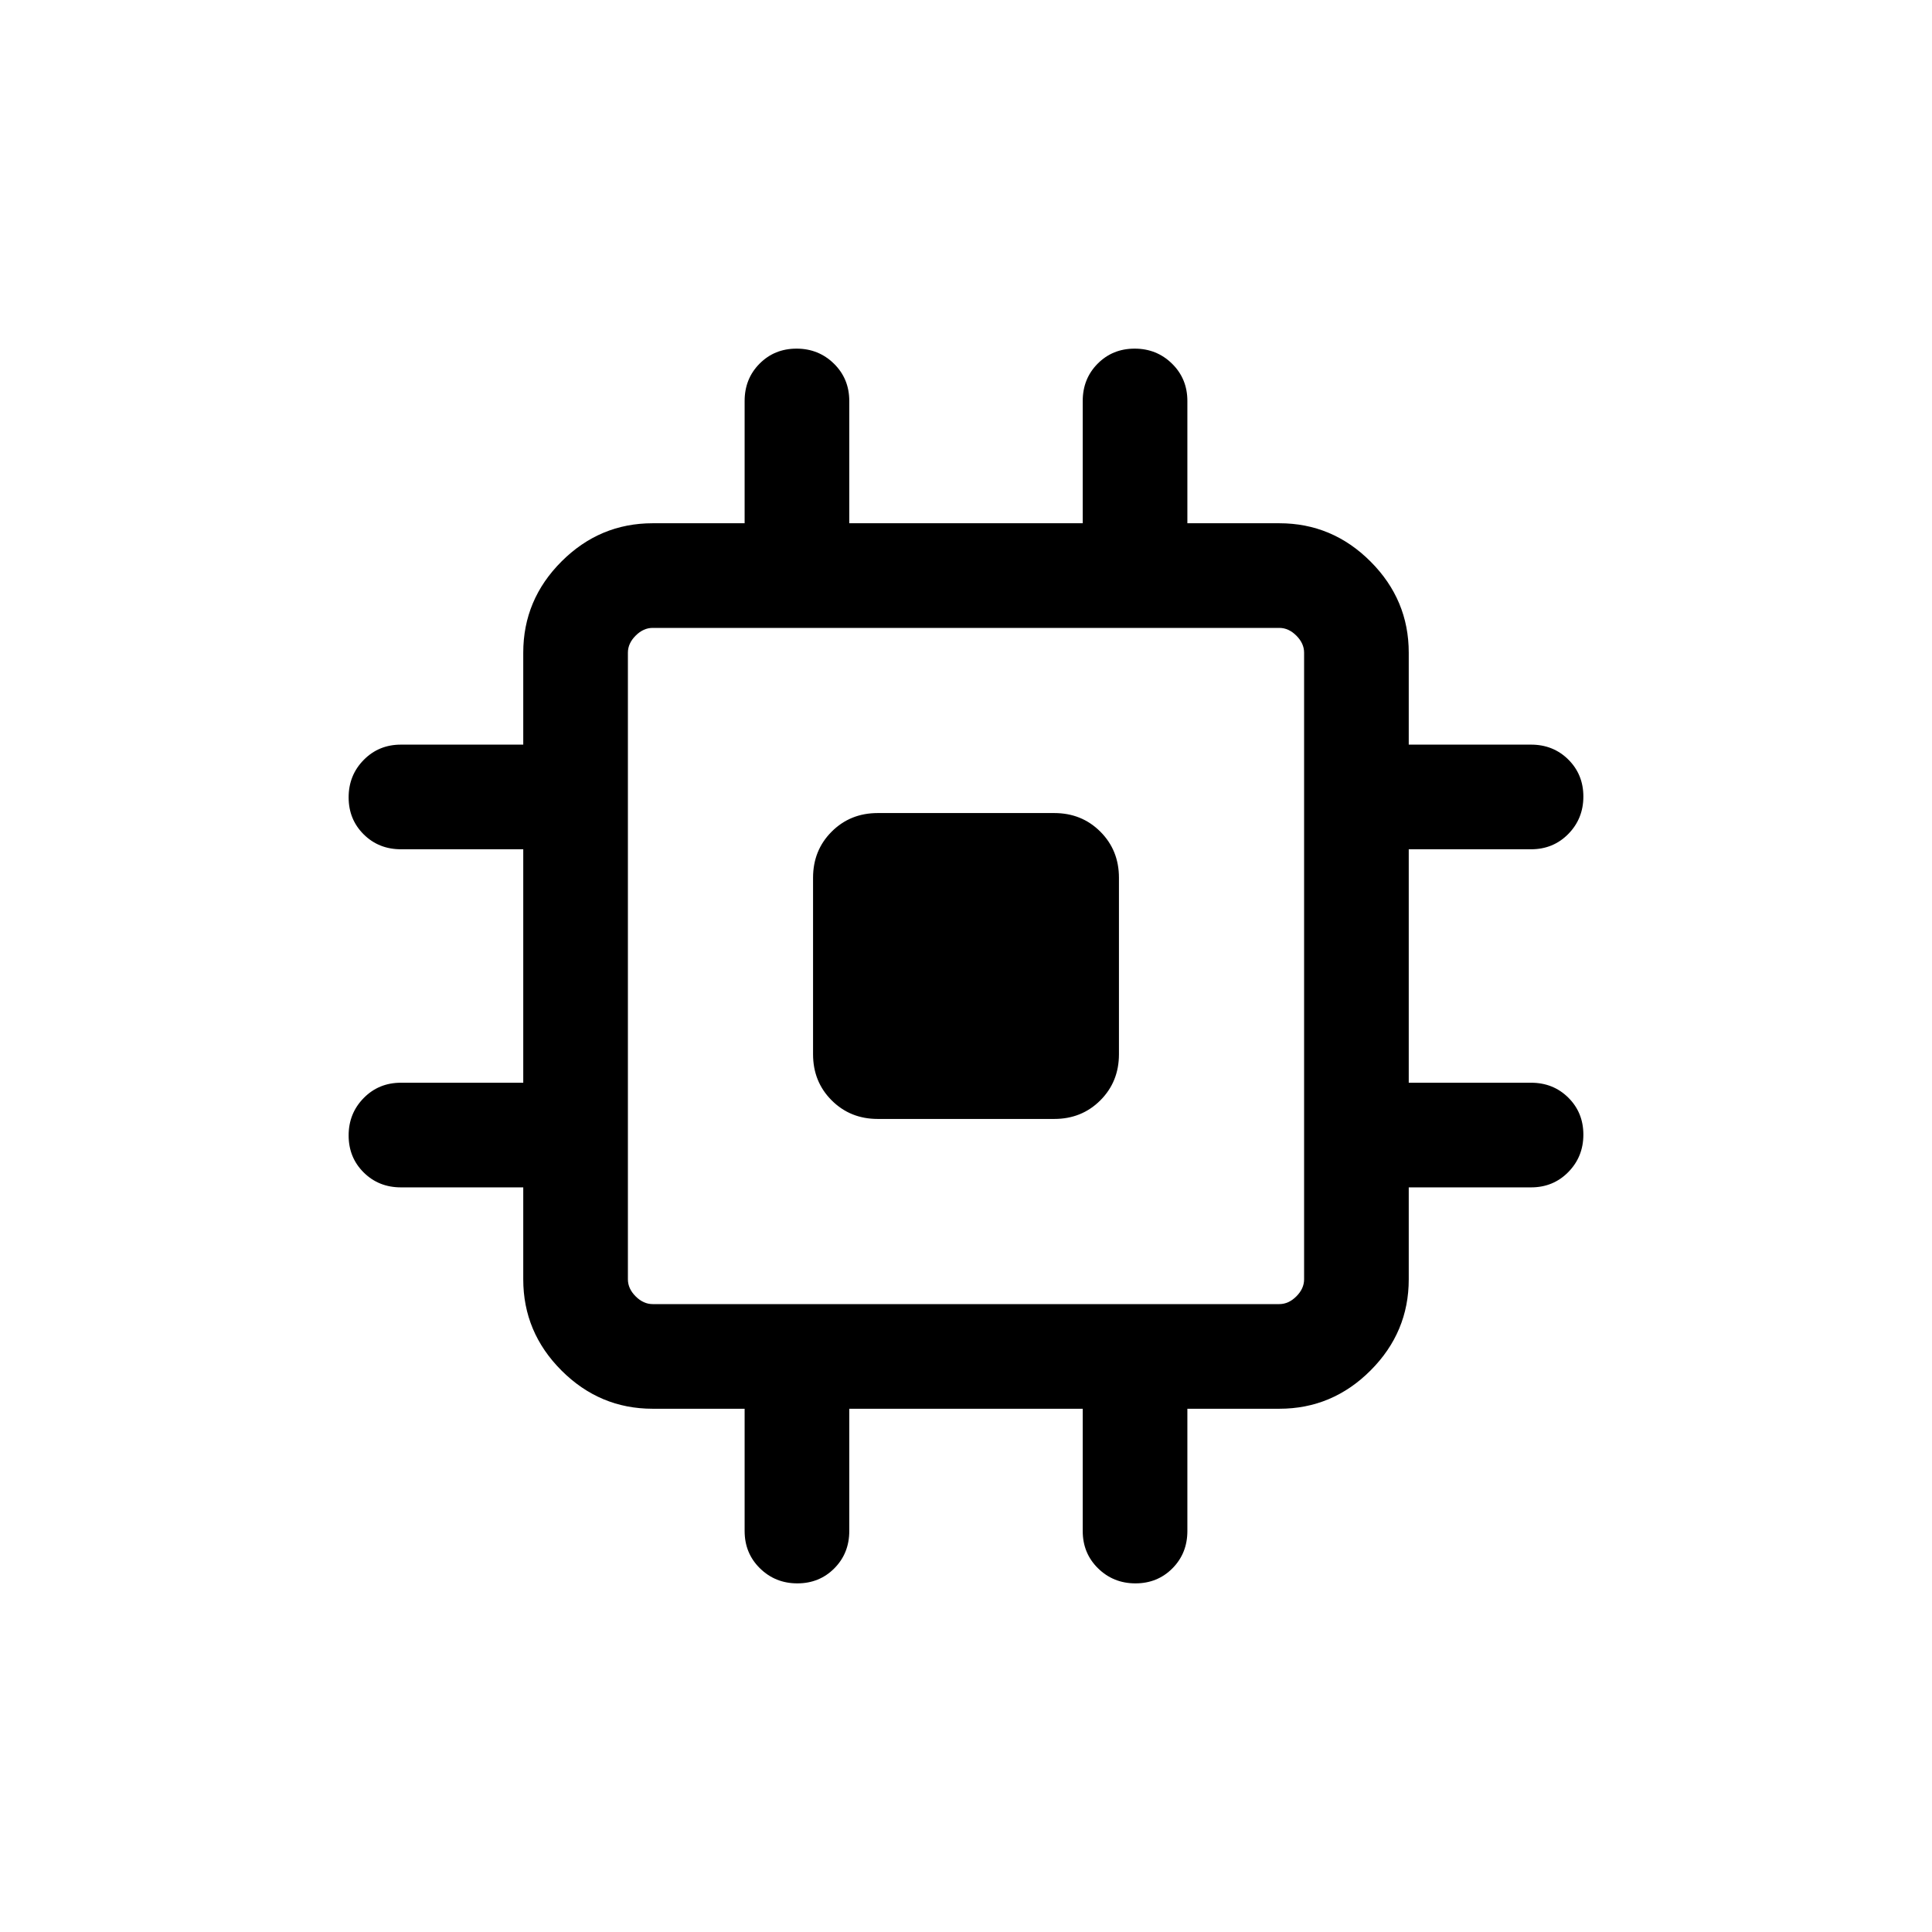 <svg xmlns="http://www.w3.org/2000/svg" height="20" viewBox="0 -960 960 960" width="20"><path d="M404.001-436.155v-87.69q0-13.665 9.245-22.909 9.244-9.245 22.909-9.245h87.69q13.665 0 22.909 9.245 9.245 9.244 9.245 22.909v87.69q0 13.665-9.245 22.909-9.244 9.245-22.909 9.245h-87.69q-13.665 0-22.909-9.245-9.245-9.244-9.245-22.909Zm-34 236.923v-60.769h-45.692q-26.308 0-45.308-19t-19-45.308v-45.692h-60.769q-11.05 0-18.524-7.418-7.475-7.418-7.475-18.384 0-10.966 7.475-18.581 7.474-7.615 18.524-7.615h60.769v-116.002h-60.769q-11.05 0-18.524-7.418-7.475-7.418-7.475-18.384 0-10.966 7.475-18.581 7.474-7.615 18.524-7.615h60.769v-45.692q0-26.308 19-45.308t45.308-19h45.692v-60.769q0-11.05 7.418-18.524 7.418-7.475 18.384-7.475 10.966 0 18.581 7.475 7.615 7.474 7.615 18.524v60.769h116.002v-60.769q0-11.05 7.418-18.524 7.418-7.475 18.384-7.475 10.966 0 18.581 7.475 7.615 7.474 7.615 18.524v60.769h45.692q26.308 0 45.308 19t19 45.308v45.692h60.769q11.05 0 18.524 7.418 7.475 7.418 7.475 18.384 0 10.966-7.475 18.581-7.474 7.615-18.524 7.615h-60.769v116.002h60.769q11.05 0 18.524 7.418 7.475 7.418 7.475 18.384 0 10.966-7.475 18.581-7.474 7.615-18.524 7.615h-60.769v45.692q0 26.308-19 45.308t-45.308 19h-45.692v60.769q0 11.05-7.418 18.524-7.418 7.475-18.384 7.475-10.966 0-18.581-7.475-7.615-7.474-7.615-18.524v-60.769H421.999v60.769q0 11.05-7.418 18.524-7.418 7.475-18.384 7.475-10.966 0-18.581-7.475-7.615-7.474-7.615-18.524ZM635.691-312q4.616 0 8.463-3.846 3.846-3.847 3.846-8.463v-311.382q0-4.616-3.846-8.463-3.847-3.846-8.463-3.846H324.309q-4.616 0-8.463 3.846-3.846 3.847-3.846 8.463v311.382q0 4.616 3.846 8.463 3.847 3.846 8.463 3.846h311.382Z"/></svg>